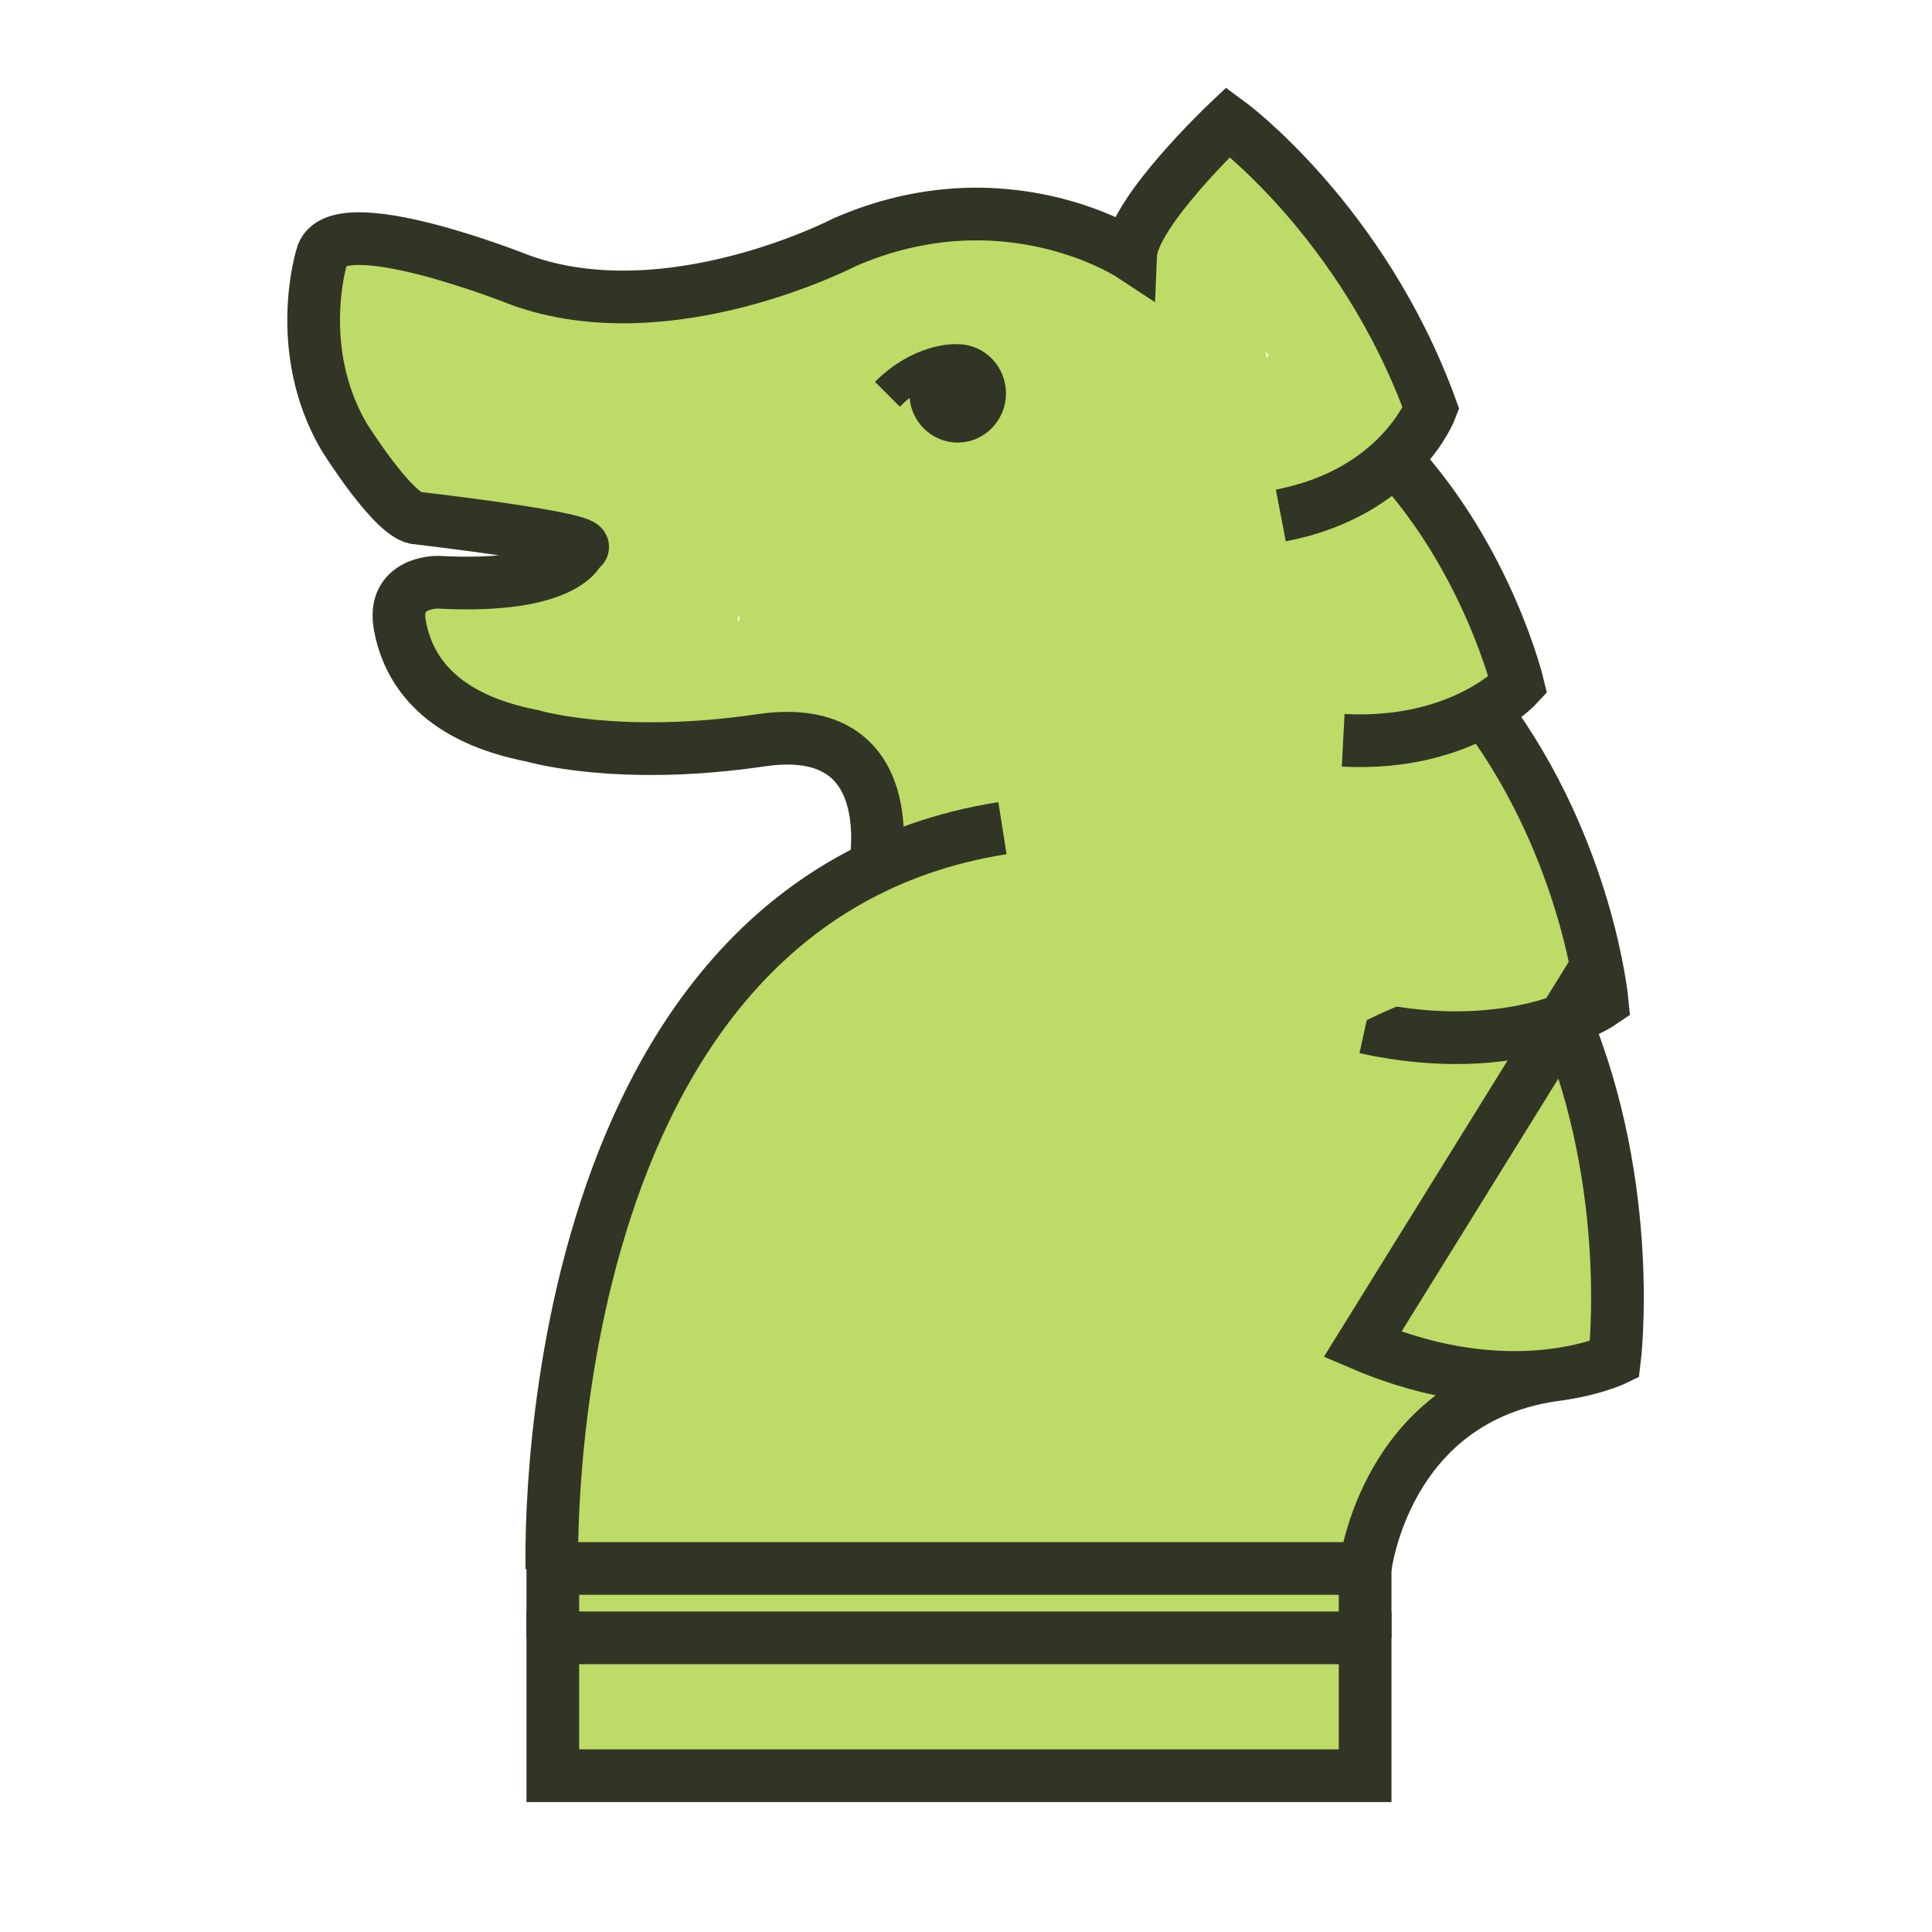 <svg width="180" height="180" viewBox="0 0 180 180" fill="none" xmlns="http://www.w3.org/2000/svg">
<path d="M106.65 147.593C114.586 147.593 114.586 135.32 106.65 135.32C98.796 135.32 98.796 147.593 106.65 147.593ZM58.541 33.129C56.905 30.675 54.859 29.529 52.159 28.466C49.295 27.402 46.841 25.684 43.977 24.62C38.495 22.575 28.923 20.202 28.432 29.12C28.268 31.657 29.414 33.866 30.314 36.238C31.541 39.266 32.768 42.457 35.059 44.911C37.186 47.284 39.641 48.593 42.586 49.738C44.141 50.393 46.432 50.393 48.068 49.984C48.968 49.82 49.786 49.493 50.605 49.084C51.914 48.429 52.077 48.347 51.096 48.757C53.468 47.775 55.923 45.729 55.596 42.866C55.105 38.366 51.995 35.42 47.823 34.111C42.259 32.393 36.941 40.411 41.85 44.338C46.677 48.266 55.186 56.366 60.586 48.675C64.596 43.029 59.605 34.275 56.332 29.611C54.041 32.638 51.75 35.584 49.377 38.611C52.405 39.184 55.105 41.148 58.214 41.72C62.795 42.457 67.296 40.82 69.341 36.402C70.895 33.047 69.914 28.22 65.659 27.402C63.45 26.993 61.568 27.157 59.359 27.157C51.423 27.238 51.423 39.429 59.359 39.429C65.577 39.429 71.55 38.857 76.623 34.929C78.75 33.293 82.105 33.457 84.641 32.802C88.568 31.738 91.268 30.675 95.277 31.82C100.514 33.293 104.605 36.811 110.332 35.584C113.277 34.929 115.486 32.148 116.141 29.366C116.55 27.648 116.223 26.093 115.977 24.457C115.405 25.929 115.486 26.175 116.141 25.275C116.877 24.784 116.796 24.702 115.814 25.111C114.75 24.866 113.768 24.538 112.705 24.293C113.686 24.784 114.668 28.057 115.568 29.366C117.286 31.902 119.086 34.275 120.641 36.893L121.377 38.366L121.296 38.284C121.705 40.493 122.523 39.184 123.668 34.52C122.032 35.175 120.232 35.42 118.596 36.075C119.659 35.666 120.15 38.693 118.759 35.584C118.432 34.766 118.186 33.866 117.941 32.966C117.45 30.92 119.741 32.884 116.55 34.684C115.486 34.929 114.505 35.257 113.441 35.502C110.25 35.911 111.968 31.411 112.786 30.757C111.396 31.738 109.923 32.72 108.532 33.62C105.75 35.42 102.805 36.975 99.941 38.611C93.886 42.129 88.159 46.22 82.268 49.984C76.623 53.584 71.55 57.593 64.923 58.984C61.65 59.72 58.623 58.575 55.596 57.593C52.405 56.529 48.886 56.12 46.105 54.238C45.041 58.084 44.059 61.847 42.995 65.693C50.686 66.675 56.332 64.793 62.386 59.884C65.25 57.511 67.459 54.811 67.705 50.966C67.868 49.248 67.541 47.611 67.05 45.975C66.886 45.566 66.723 45.157 66.559 44.666C66.477 44.42 66.395 44.175 66.395 43.929C66.477 45.238 65.986 46.302 64.841 47.12C63.777 47.366 62.795 47.693 61.732 47.938C63.777 47.857 63.041 47.202 59.441 45.975C59.114 44.175 58.95 43.847 59.032 44.993C59.032 45.729 58.95 45.811 58.705 46.957C58.214 49.166 57.395 51.375 56.823 53.584C55.105 59.475 57.968 66.675 65.332 64.793C68.114 64.057 70.405 61.275 72.041 59.148C74.577 55.957 75.968 52.111 76.214 48.102C76.296 46.466 76.214 44.829 76.132 43.193V39.757C76.132 39.266 76.214 38.693 76.214 38.202C76.214 38.284 76.214 38.447 76.132 38.529C76.623 36.893 75.886 37.629 73.923 40.82C72.859 41.066 71.877 41.393 70.814 41.638H71.141C70.077 41.393 69.096 41.066 68.032 40.82C68.768 41.148 71.141 43.684 71.223 45.484C71.386 47.447 70.568 49.738 70.323 51.702C70.077 54.402 71.059 57.266 72.45 59.475C75.477 64.384 81.695 62.748 83.659 58.002C86.277 51.62 86.85 44.748 86.359 37.957C86.277 37.22 86.277 36.566 86.359 35.829C82.677 37.466 81.859 38.447 84.15 38.693C84.477 38.775 84.886 38.857 85.214 39.02C86.686 40.002 86.441 39.102 84.477 36.402C84.068 38.366 82.759 40.411 82.023 42.293C79.732 48.429 84.886 54.729 91.35 51.62C94.132 50.311 96.096 47.857 97.977 45.402C98.959 44.093 99.614 42.62 100.186 41.148C100.514 40.493 100.759 39.757 101.005 39.102C101.823 36.893 102.723 36.566 100.186 38.447C99.123 38.693 98.141 39.02 97.077 39.266C95.195 39.429 95.768 38.857 96.996 39.838C97.977 40.657 98.959 41.393 100.105 42.129C102.641 43.847 105.341 43.193 108.041 42.538L100.514 35.011C99.941 39.02 99.041 42.866 99.041 46.957C98.959 50.066 96.423 52.029 94.459 54.157C92.086 56.693 89.959 59.638 88.077 62.584C87.423 63.648 86.85 64.793 86.359 66.02C86.114 66.511 85.95 67.002 85.705 67.493C84.641 69.702 84.395 68.066 86.686 67.575H89.959C92.086 70.111 92.741 70.438 92.086 68.557C91.759 67.329 91.268 66.266 90.614 65.202C89.959 64.138 88.977 63.238 87.914 62.584C85.95 61.275 86.932 61.029 87.914 63.648V66.92C87.996 66.675 88.077 66.511 88.159 66.266C89.223 63.075 87.014 59.557 83.905 58.738C82.923 58.493 81.859 58.411 80.877 58.002C81.368 61.766 81.859 65.448 82.35 69.211C86.686 66.757 91.432 65.12 95.686 62.666C92.577 60.866 89.55 59.148 86.441 57.347C86.686 59.72 85.296 62.502 84.395 64.629C83.659 66.347 83.005 67.984 82.677 69.784C82.514 70.602 82.432 71.502 82.514 72.32C82.677 71.829 82.841 71.42 83.005 70.929L81.532 72.893C77.114 79.438 87.75 85.575 92.168 79.111C93.15 77.638 93.968 76.575 94.541 74.857C94.868 73.793 94.541 72.811 94.786 71.748C95.032 70.52 95.686 69.293 96.177 68.066C97.486 64.711 99.286 60.947 98.796 57.266C98.223 52.847 93.968 49.411 89.55 51.947C85.214 54.484 80.55 56.12 76.214 58.493C71.223 61.275 72.941 67.984 77.686 69.702C78.668 70.111 79.732 70.111 80.714 70.438C79.323 67.902 77.85 65.366 76.459 62.911C75.477 65.857 76.541 68.475 78.586 70.684L80.55 72.157C81.614 72.893 81.532 72.811 80.468 71.748C80.959 73.22 81.368 74.611 82.268 75.92C86.605 82.22 93.641 79.193 96.586 73.547C97.895 71.175 98.877 68.802 100.432 66.511C102.232 63.893 104.605 61.684 106.732 59.229C112.05 53.257 111.723 45.729 112.705 38.202C113.359 33.538 110.168 29.529 105.177 30.675C103.132 31.166 107.386 32.066 105.341 30.511C104.196 29.611 103.05 28.711 101.741 27.975C99.368 26.584 96.177 26.502 93.968 28.138C91.268 30.102 90.614 32.802 89.632 35.829C89.223 37.057 88.568 38.12 87.832 39.266C87.259 40.166 85.459 40.657 86.686 40.493C88.241 40.738 89.877 40.902 91.432 41.148C92.086 41.72 92.659 42.375 93.314 42.947C93.559 44.011 93.886 44.993 94.132 46.057C94.214 47.611 94.132 46.302 94.296 45.648C94.541 44.993 94.623 44.911 95.032 44.011C96.014 41.884 97.241 39.593 97.241 37.22C97.159 31.002 91.759 27.402 86.032 26.584C78.914 25.602 74.823 30.02 74.577 36.893C74.496 39.347 74.986 41.72 74.823 44.175C74.577 47.857 73.759 51.375 72.368 54.811L83.577 53.338C82.35 51.375 83.905 47.775 83.986 45.484C84.15 42.62 83.086 39.675 81.532 37.302C79.077 33.702 73.35 26.338 68.195 30.184C63.941 33.375 64.186 38.366 64.268 43.193C64.268 44.584 64.514 46.629 64.35 47.775C64.186 49.084 63.777 50.475 62.959 51.457C62.305 52.275 59.932 53.666 61.814 53.175C63.368 53.42 65.005 53.584 66.559 53.829L66.068 53.584C66.968 54.811 67.95 56.038 68.85 57.266C69.096 57.838 68.359 59.393 68.768 57.593C69.014 56.693 69.259 55.793 69.505 54.975C70.159 52.929 70.732 50.966 71.141 48.838C72.123 43.438 70.977 37.793 65.168 35.993C57.314 33.62 53.468 41.72 55.023 48.02C55.186 48.429 55.268 48.92 55.432 49.329C55.759 50.802 55.923 50.884 55.841 49.657C54.696 50.475 53.141 51.538 51.914 52.357C49.132 54.32 46.105 53.584 43.077 53.175C36.45 52.357 35.55 61.52 39.968 64.629C44.305 67.657 50.196 68.557 55.186 70.193C61.323 72.157 67.95 71.257 73.923 69.129C79.159 67.248 83.905 63.402 88.568 60.457C94.05 57.02 99.368 53.257 105.014 49.902C112.705 45.238 128.741 39.511 122.196 27.893C119.659 23.475 114.259 21.838 109.841 24.375C105.423 26.911 105.505 32.638 106.486 36.975C107.386 40.738 109.596 44.748 112.786 47.038C117.041 50.148 123.505 47.693 127.923 45.893C137.905 41.72 132.341 31.738 127.923 25.52C123.586 19.466 120.068 8.911 110.496 14.229C105.996 16.766 103.05 21.675 104.032 26.829C104.605 29.857 109.923 24.293 106.814 23.311C105.996 23.066 105.177 22.575 104.359 22.166C101.659 20.857 98.796 19.875 95.85 19.22C88.977 17.666 82.841 21.02 76.214 21.92C73.186 22.329 71.141 23.884 68.686 25.602C66.068 27.402 62.386 27.075 59.441 27.075V39.347C60.341 39.347 61.568 38.938 62.468 39.184C61.241 36.157 60.014 33.211 58.786 30.184C57.723 32.475 59.114 29.529 60.75 29.775C59.85 29.611 58.95 29.284 58.132 28.957C56.332 28.22 54.614 27.238 52.65 26.829C47.905 25.929 42.341 31.002 45.696 35.829C46.514 36.975 47.741 38.038 48.232 39.266C48.559 40.084 48.886 40.902 49.132 41.72C49.705 43.438 49.05 43.929 50.032 42.538C51.259 41.638 52.486 40.657 53.714 39.757C53.55 39.838 53.305 39.838 53.141 39.92H56.414C54.286 39.429 52.323 37.138 50.686 35.748C48.723 39.184 46.677 42.62 44.714 45.975C45.041 46.057 44.877 45.975 44.305 45.648C44.059 44.584 43.732 43.602 43.486 42.538V42.866C44.959 40.902 46.514 38.938 47.986 36.975C47.414 37.22 45.45 37.875 46.023 37.957C44.877 37.711 44.141 36.566 43.65 35.748C42.668 34.193 40.868 30.184 40.95 29.202C40.705 30.266 40.377 31.247 40.132 32.311C40.214 32.148 40.295 32.066 40.377 31.902C39.15 32.802 37.923 33.784 36.696 34.684C34.568 35.584 37.35 35.502 38.332 35.748C40.05 36.157 41.359 36.975 42.914 37.793C44.386 38.611 45.859 39.266 47.414 39.838C49.377 40.575 49.377 41.148 48.15 39.429C52.323 45.893 62.959 39.757 58.541 33.129" fill="#BEDB67"/>
<path d="M110.004 52.363C112.786 53.427 115.077 55.472 118.268 55.472C120.068 55.472 121.868 55.227 123.586 54.818C124.241 54.654 124.977 54.49 125.632 54.49C123.913 53.59 123.586 53.672 124.65 54.572C126.122 56.045 126.859 58.827 127.677 60.709C128.004 61.527 128.413 62.263 128.741 62.999C127.432 59.563 132.995 58.254 128.986 59.645C126.286 60.545 123.668 61.118 121.05 62.263C117.941 63.572 114.995 65.372 112.05 67.09C109.186 68.727 106.322 70.445 103.295 71.59C101.741 72.245 100.022 72.572 98.386 72.981C99.041 72.9 98.877 72.9 97.977 72.981C96.259 72.818 96.75 73.309 99.368 74.29C99.613 75.845 99.777 77.481 100.022 79.036C100.513 76.909 103.704 73.963 105.341 72.081C108.204 68.809 109.677 65.209 111.559 61.281C113.113 58.09 114.832 60.463 117.777 61.527C118.922 61.936 120.15 62.345 121.295 62.754C121.622 62.918 122.032 62.999 122.359 63.163C123.913 63.818 123.832 64.718 122.604 62.672C122.359 61.609 122.032 60.627 121.786 59.563C121.95 58.336 122.441 57.354 123.259 56.7C122.604 57.109 122.686 57.027 121.95 57.272C120.395 57.845 118.841 58.172 117.286 58.499C112.95 59.481 109.022 61.118 105.013 62.918C107.468 66.109 110.004 69.381 112.459 72.572C113.277 71.672 114.095 70.69 114.913 69.709C115.486 69.054 116.059 68.481 116.632 67.827C117.695 67.009 117.941 66.763 117.286 67.09C115.732 66.845 114.095 66.681 112.541 66.436C110.495 65.454 110.659 64.39 112.05 66.518C112.704 67.581 113.522 68.4 114.422 69.218C116.304 70.936 118.513 71.836 120.804 72.818C124.568 74.372 128.904 73.881 131.277 77.645C132.422 79.527 133.322 81.572 134.386 83.536C134.959 84.518 135.532 85.499 135.941 86.563C136.022 86.972 136.186 87.381 136.268 87.79C136.268 89.59 137.168 89.181 139.05 86.727C137.741 86.809 136.268 86.236 134.959 86.072C131.604 85.581 128.25 85.827 124.977 85.418C126.45 88.936 127.841 92.372 129.313 95.89C130.377 94.909 131.932 94.336 133.077 93.436C135.204 91.799 136.922 89.672 137.822 87.136C139.459 82.636 137.495 78.627 134.632 75.19C129.722 69.299 116.55 65.945 114.341 76.336C112.786 83.536 117.695 88.609 121.213 94.254C123.013 97.2 123.422 101.045 124.568 104.318C126.122 108.409 128.577 111.763 132.341 114.054C134.059 115.118 136.841 115.281 138.559 114.054C143.386 110.454 145.35 105.545 145.841 99.654C146.413 92.618 138.968 88.772 133.322 92.209C129.559 94.499 129.068 100.718 133.322 102.845C134.468 103.418 135.45 103.909 136.677 104.072C137.577 104.236 138.477 104.318 139.295 104.318C137.168 102.436 136.595 102.19 137.577 103.663C138.722 105.79 138.722 109.718 138.968 112.09C139.132 113.645 139.295 115.2 139.459 116.672C139.622 117.327 139.704 118.063 139.704 118.718C142.65 116.836 143.059 116.018 141.013 116.263C137.741 116.263 134.713 116.263 131.441 116.754C126.859 117.49 119.986 118.799 118.595 123.954C116.55 131.236 123.832 133.281 128.904 135.327L126.204 125.099C124.241 127.063 122.604 129.272 120.968 131.481C120.313 132.463 119.495 133.363 118.677 134.181L119.904 133.936C119.332 133.69 118.677 133.445 118.022 133.281C110.413 130.827 107.468 142.363 114.75 145.145C118.104 146.372 123.259 148.581 126.777 144.654C130.704 140.318 127.268 135.163 126.204 130.499C124.486 123.218 137.332 121.009 141.75 119.454C146.986 117.654 147.559 111.354 143.222 108.245C140.441 106.281 136.677 106.445 133.404 106.527C131.932 106.527 124.404 106.036 123.995 105.136C121.95 100.227 122.113 94.499 121.622 89.345C121.213 84.845 120.886 78.545 118.268 74.7C115.077 69.872 106.568 71.345 106.813 77.809C106.977 83.045 110.086 88.363 112.377 93.027C113.604 95.481 115.241 97.69 116.959 99.9C117.777 100.963 120.722 103.745 120.641 104.89C120.886 103.827 121.213 102.845 121.459 101.781C122.277 101.209 122.195 101.209 121.132 101.863L119.413 102.845C117.695 103.827 116.059 105.218 114.504 106.527C110.904 109.554 109.432 113.4 108.859 117.9C108.368 121.99 108.368 126.572 109.186 130.581C109.677 132.872 108.532 135.899 106.732 137.781C101.25 143.509 109.922 152.181 115.404 146.454C119.332 142.363 122.604 135.49 121.541 129.763C120.886 126.245 120.886 122.89 120.968 119.29C121.05 116.018 123.75 114.463 126.368 112.909C129.068 111.354 131.686 109.718 132.586 106.527C133.568 102.927 131.686 99.49 129.722 96.627C127.677 93.681 125.304 91.227 123.504 88.118C121.95 85.499 119.004 80.999 118.922 77.89C115.077 78.954 111.313 79.936 107.468 80.999C108.532 82.636 108.368 85.09 108.695 86.972C109.186 89.672 109.35 92.372 109.513 95.154C109.922 100.554 110.495 107.018 113.441 111.763C116.059 116.018 121.213 117.327 125.795 118.063C128.168 118.472 130.704 118.799 133.159 118.799C134.141 118.799 136.759 118.799 136.759 118.881C137.25 115.118 137.741 111.436 138.232 107.672C130.541 110.29 121.704 112.336 116.795 119.372C114.177 123.136 113.195 127.881 113.932 132.463C114.259 134.672 114.913 136.636 115.732 138.681C117.204 142.118 124.159 135.736 120.641 134.59C119.659 134.263 118.759 133.772 117.777 133.445C116.713 137.372 115.568 141.3 114.504 145.309C118.841 146.699 122.441 146.945 126.122 143.836C129.477 140.972 131.359 136.963 134.55 133.936C138.232 130.418 135.941 125.345 131.85 123.709C131.359 123.463 130.868 123.299 130.295 123.136L129.313 122.89C127.922 122.399 128.004 122.481 129.477 123.299C129.722 124.363 130.05 125.345 130.295 126.409V125.836C130.05 126.899 129.722 127.881 129.477 128.945C128.741 130.09 127.022 130.581 128.741 130.254C129.395 130.09 129.968 130.009 130.622 129.845C133.404 129.109 135.777 128.536 138.722 128.699C144.859 128.945 150.668 127.145 151.568 120.109C151.895 117.572 151.241 114.954 150.995 112.336C150.668 108.981 150.095 105.709 149.522 102.436C149.113 100.063 147.968 96.463 145.922 94.909C144.859 94.009 143.959 93.19 142.568 92.781C141.832 92.536 138.886 92.372 139.213 92.454V103.09C139.541 102.927 139.868 102.681 140.195 102.518C139.132 102.763 138.15 103.09 137.086 103.336C137.332 103.336 137.659 103.254 137.904 103.254C136.841 103.009 135.859 102.681 134.795 102.436C132.422 101.29 133.65 98.509 132.995 101.372C132.832 101.945 132.341 103.5 132.013 103.745H138.232C135.286 101.945 134.877 97.445 133.977 94.336C132.832 90.409 130.868 87.381 128.577 84.109C127.677 82.881 126.695 81.572 126.122 80.181C125.632 79.036 126.041 79.445 125.468 80.754C124.322 83.454 121.05 80.836 123.75 82.472C124.486 82.881 125.059 83.618 125.632 84.272C126.368 85.009 125.304 84.518 125.795 83.7C124.977 85.09 121.541 86.4 120.313 87.545C116.059 91.636 119.659 97.445 124.65 98.018C128.25 98.427 131.768 98.345 135.368 98.918C139.213 99.572 142.813 99.245 145.677 96.381C152.468 89.672 145.104 78.136 141.504 71.754C139.622 68.481 136.841 65.7 133.404 64.227C129.804 62.672 125.713 62.509 122.277 60.545C121.213 59.972 120.722 58.172 119.904 57.354C118.268 55.718 115.732 54.981 113.522 55.554C109.104 56.781 106.241 60.872 103.295 64.145C98.468 69.627 104.441 76.581 110.741 73.799C114.095 72.327 117.286 71.181 120.804 70.445C123.832 69.79 126.941 68.89 129.559 67.172C132.913 64.963 135.041 60.463 132.75 56.7C130.786 53.345 126.695 52.036 123.177 50.809C119.904 49.663 116.55 47.372 113.032 47.372C107.55 47.372 103.05 50.563 100.35 55.227C99.368 57.027 98.713 58.99 97.813 60.872C96.75 62.999 95.031 64.636 93.477 66.436C90.777 69.463 86.277 74.7 87.504 79.118C90.368 89.509 104.522 84.354 110.904 81.409C115.159 79.445 119.086 76.827 123.177 74.618C127.104 72.49 131.359 71.918 135.368 70.036C144.286 65.863 138.559 55.718 135.122 49.499C133.077 45.818 129.968 42.872 125.632 42.381C123.259 42.054 121.05 42.954 118.759 43.2C116.959 43.445 114.177 41.236 112.459 40.581C109.35 39.354 105.75 41.89 104.932 44.836C104.768 48.272 106.895 51.136 110.004 52.363" fill="#BEDB67"/>
<path d="M88.487 74.698C83.987 75.434 79.732 80.016 76.132 82.634C71.387 86.071 67.541 90.243 64.269 95.071C60.996 99.734 58.787 104.971 56.66 110.289C54.287 116.098 52.078 121.825 51.341 128.043C51.014 130.661 51.423 133.443 50.687 135.898C50.032 138.189 49.787 140.725 51.014 142.852C54.696 149.152 60.996 145.471 66.314 145.143C78.341 144.489 90.45 148.334 102.396 146.289C115.405 143.998 115.078 128.861 116.714 118.798C118.514 107.671 122.687 94.171 117.369 83.371C110.905 70.198 96.26 80.998 88.078 85.989C78.423 91.962 69.75 100.88 65.005 111.271C61.814 118.225 56.25 127.471 62.468 134.261C66.969 139.171 74.168 140.152 80.387 140.971C88.241 141.952 99.041 143.425 105.914 138.761C113.196 133.771 117.123 123.543 118.35 115.198C119.496 107.098 119.496 97.525 116.714 89.752C115.159 85.416 112.378 82.471 108.123 80.752C103.459 78.871 98.305 82.634 94.705 85.252C86.769 90.816 83.25 100.798 76.95 107.916C73.432 111.843 69.587 115.525 65.823 119.207C62.632 122.316 60.096 126.08 57.396 129.189C53.305 134.016 57.232 140.561 63.368 139.416C69.341 138.352 74.496 135.325 80.141 133.198C86.196 130.907 91.678 132.298 97.814 133.116C110.005 134.752 112.132 120.925 112.95 112.007C113.523 106.116 114.341 98.834 112.378 93.189C110.332 87.052 103.541 86.561 99.041 90.407C95.441 93.516 92.905 97.934 90.45 101.943C88.732 104.725 87.014 107.507 84.887 109.961C83.168 112.007 79.814 113.234 77.687 114.952C74.496 117.489 75.805 122.725 78.914 124.607C81.859 126.407 85.46 126.08 88.814 126.243C93.15 126.489 97.241 125.834 100.923 123.543C106.978 119.861 106.569 109.88 103.623 104.234C100.023 97.198 89.387 103.416 92.987 110.452C92.496 109.471 92.987 111.925 92.987 112.089C92.987 112.743 93.069 113.398 93.15 114.052C93.15 115.525 93.314 115.361 93.641 113.561C92.25 114.38 90.123 114.052 88.65 113.971C88.078 113.971 84.314 113.561 84.969 113.971C85.378 117.161 85.787 120.434 86.196 123.625C88.487 121.743 91.187 120.761 93.396 118.716C95.769 116.425 97.569 113.316 99.368 110.616C101.169 107.834 102.887 104.971 104.769 102.271C105.259 101.534 107.305 99.734 106.65 99.898H103.378C102.478 99.08 101.578 98.18 100.678 97.362C100.759 98.18 100.841 98.998 100.841 99.898C100.923 101.452 100.923 102.925 100.923 104.48C100.923 107.998 100.596 111.598 100.187 115.116C100.023 116.671 99.614 118.471 99.123 120.189C98.878 121.007 98.714 121.171 98.223 121.907C98.55 121.416 99.041 121.171 99.614 121.252C98.796 121.089 97.978 120.843 97.241 120.68C90.941 119.125 84.396 119.534 78.096 121.089C71.796 122.643 66.478 126.489 59.932 127.716L65.905 137.943C67.378 136.225 69.014 134.998 70.159 132.871C71.387 130.58 73.432 128.78 75.232 126.98C79.732 122.48 84.314 118.061 88.405 113.152C91.923 108.98 94.541 104.071 97.65 99.571C99.041 97.525 100.759 95.807 102.805 94.416C103.705 93.761 104.687 93.025 105.75 92.698C104.032 93.352 104.359 91.88 105.178 94.089C106.65 98.18 106.65 102.843 106.65 107.098C106.65 112.58 105.832 118.061 103.132 122.889C102.15 124.607 101.169 126.407 99.859 127.88C98.469 129.516 96.832 129.434 94.868 129.516C90.287 129.761 83.905 129.352 80.469 128.861C77.605 128.452 74.414 127.961 71.96 126.571C70.896 125.998 71.714 126.243 71.632 127.061C72.123 124.28 74.005 121.498 75.069 118.88C79.241 108.08 87.832 100.389 97.487 94.662C100.023 93.189 102.641 91.634 105.259 90.243C105.669 89.998 106.159 89.752 106.569 89.589C107.878 89.261 107.796 88.934 106.241 88.771C106.732 89.425 106.814 90.571 106.978 91.307C108.369 97.28 106.814 103.498 105.832 109.389C104.769 115.607 103.787 121.907 102.805 128.125C102.559 129.598 102.641 132.134 101.578 133.28C99.859 135.161 96.587 134.671 94.378 134.589C87.996 134.261 81.696 133.689 75.314 133.198C72.287 132.952 69.178 132.952 66.15 133.034C64.678 133.034 63.287 133.28 61.896 133.525C61.078 133.771 60.341 133.934 59.523 134.261C56.905 134.671 57.723 135.734 61.896 137.616V140.889C62.305 138.516 62.959 136.307 63.123 133.852C63.287 130.989 63.368 128.452 64.023 125.671C65.414 119.78 68.032 113.971 70.569 108.489C72.778 103.825 75.641 99.571 79.241 95.889C81.205 93.843 83.578 92.289 85.868 90.734C87.423 89.671 89.714 86.971 91.514 86.725C99.532 85.252 96.178 73.389 88.487 74.698" fill="#BEDB67"/>
<path d="M51.505 152.593V146.129H127.186V152.593" fill="#BEDB67"/>
<path d="M51.505 152.593V146.129H127.186V152.593" stroke="#313525" stroke-width="4.909" stroke-miterlimit="10"/>
<path d="M62.714 157.498C62.632 157.252 62.632 157.007 62.55 156.761C62.059 158.725 61.486 160.77 60.995 162.734L61.486 162.243H52.732C56.413 166.334 61.568 165.925 66.559 165.27C72.614 164.452 79.077 164.37 85.132 164.943C91.595 165.516 97.895 164.698 104.277 164.861C107.632 164.943 110.823 165.27 114.177 165.107C116.55 165.025 119.25 163.88 121.459 164.698C128.904 167.398 132.095 155.534 124.732 152.834C120.068 151.198 114.75 152.916 109.923 152.916C107.059 152.916 104.195 152.589 101.332 152.589C97.895 152.589 94.459 153.08 91.023 153.08C84.886 153.161 79.077 152.098 72.941 152.589C70.323 152.752 67.704 152.752 65.086 153.161C64.35 153.243 63.532 153.407 62.795 153.489C62.141 153.57 61.486 153.57 60.832 153.57C60.504 153.407 60.586 153.489 61.241 153.652C59.032 151.198 54.777 151.28 52.568 153.652C50.523 155.78 49.95 157.907 50.686 160.852C52.732 168.461 64.595 165.189 62.714 157.498" fill="#BEDB67"/>
<path d="M93.396 77.157C49.459 84.112 51.423 146.13 51.423 146.13M89.305 152.593H51.505V165.439H127.187V152.593H89.305Z" stroke="#313525" stroke-width="4.909" stroke-miterlimit="10"/>
<path d="M119.332 48.026C130.377 45.898 133.323 38.044 133.323 38.044C126.941 20.535 114.423 11.371 114.423 11.371C114.423 11.371 105.505 19.798 105.341 23.726C105.341 23.726 93.641 16.035 78.668 22.58C78.668 22.58 62.305 31.089 48.477 26.098C48.477 26.098 31.132 19.144 29.986 23.889C29.986 23.889 27.287 32.48 32.032 40.662C32.032 40.662 36.777 48.271 38.905 48.271C38.905 48.271 56.577 50.316 54.041 51.135C54.041 51.135 52.896 54.898 40.786 54.244C40.786 54.244 36.45 54.162 37.268 58.335C38.087 62.671 41.196 66.925 49.623 68.562C49.623 68.562 57.559 70.935 70.896 68.971C84.232 67.007 81.532 80.753 81.532 80.753" stroke="#313525" stroke-width="4.909" stroke-miterlimit="10"/>
<path d="M125.141 68.974C136.187 69.546 141.423 63.819 141.423 63.819C141.423 63.819 138.641 52.201 129.968 42.792" stroke="#313525" stroke-width="4.909" stroke-miterlimit="10"/>
<path d="M92.087 36.651C92.087 38.288 90.778 39.597 89.223 39.597C87.668 39.597 86.359 38.288 86.359 36.651C86.359 35.015 87.668 33.706 89.223 33.706C90.778 33.706 92.087 35.015 92.087 36.651Z" fill="#313525"/>
<path d="M89.223 39.597C90.805 39.597 92.087 38.278 92.087 36.651C92.087 35.025 90.805 33.706 89.223 33.706C87.641 33.706 86.359 35.025 86.359 36.651C86.359 38.278 87.641 39.597 89.223 39.597Z" stroke="#313525" stroke-width="3.273" stroke-miterlimit="10"/>
<path d="M88.896 33.706C88.896 33.706 85.787 33.624 82.678 36.733Z" fill="#313525"/>
<path d="M88.896 33.706C88.896 33.706 85.787 33.624 82.678 36.733" stroke="#313525" stroke-width="3.273" stroke-miterlimit="10"/>
<path d="M138.478 66.434C147.969 79.28 149.278 93.353 149.278 93.353C149.278 93.353 141.341 98.835 127.187 95.725" stroke="#313525" stroke-width="4.909" stroke-miterlimit="10"/>
<path d="M127.186 146.129C127.186 146.129 128.986 130.093 145.186 128.047M126.941 125.266C140.932 131.238 150.423 126.656 150.423 126.656C150.423 126.656 152.386 110.784 145.759 94.911L126.941 125.266Z" stroke="#313525" stroke-width="4.909" stroke-miterlimit="10"/>
<path d="M111.478 102.354C110.578 103.008 110.823 102.927 112.05 102.027C113.114 101.29 114.341 100.718 115.487 100.145C117.941 98.918 120.559 98.099 123.096 97.036C127.432 95.154 132.096 92.208 136.841 92.127C142.896 92.045 145.35 83.781 139.95 80.672C134.959 77.808 129.478 76.745 124.078 75.027C117.941 73.145 112.787 69.954 107.223 66.845C100.35 62.917 94.132 73.472 101.005 77.481C106.569 80.672 111.969 83.945 118.023 86.072C123.178 87.872 128.905 88.608 133.65 91.39C134.714 87.545 135.696 83.781 136.759 79.936C129.805 80.099 124.405 83.29 118.105 85.908C112.705 88.199 103.541 90.327 100.759 96.136C97.487 103.336 108.041 109.554 111.478 102.354" fill="#BEDB67"/>
</svg>
